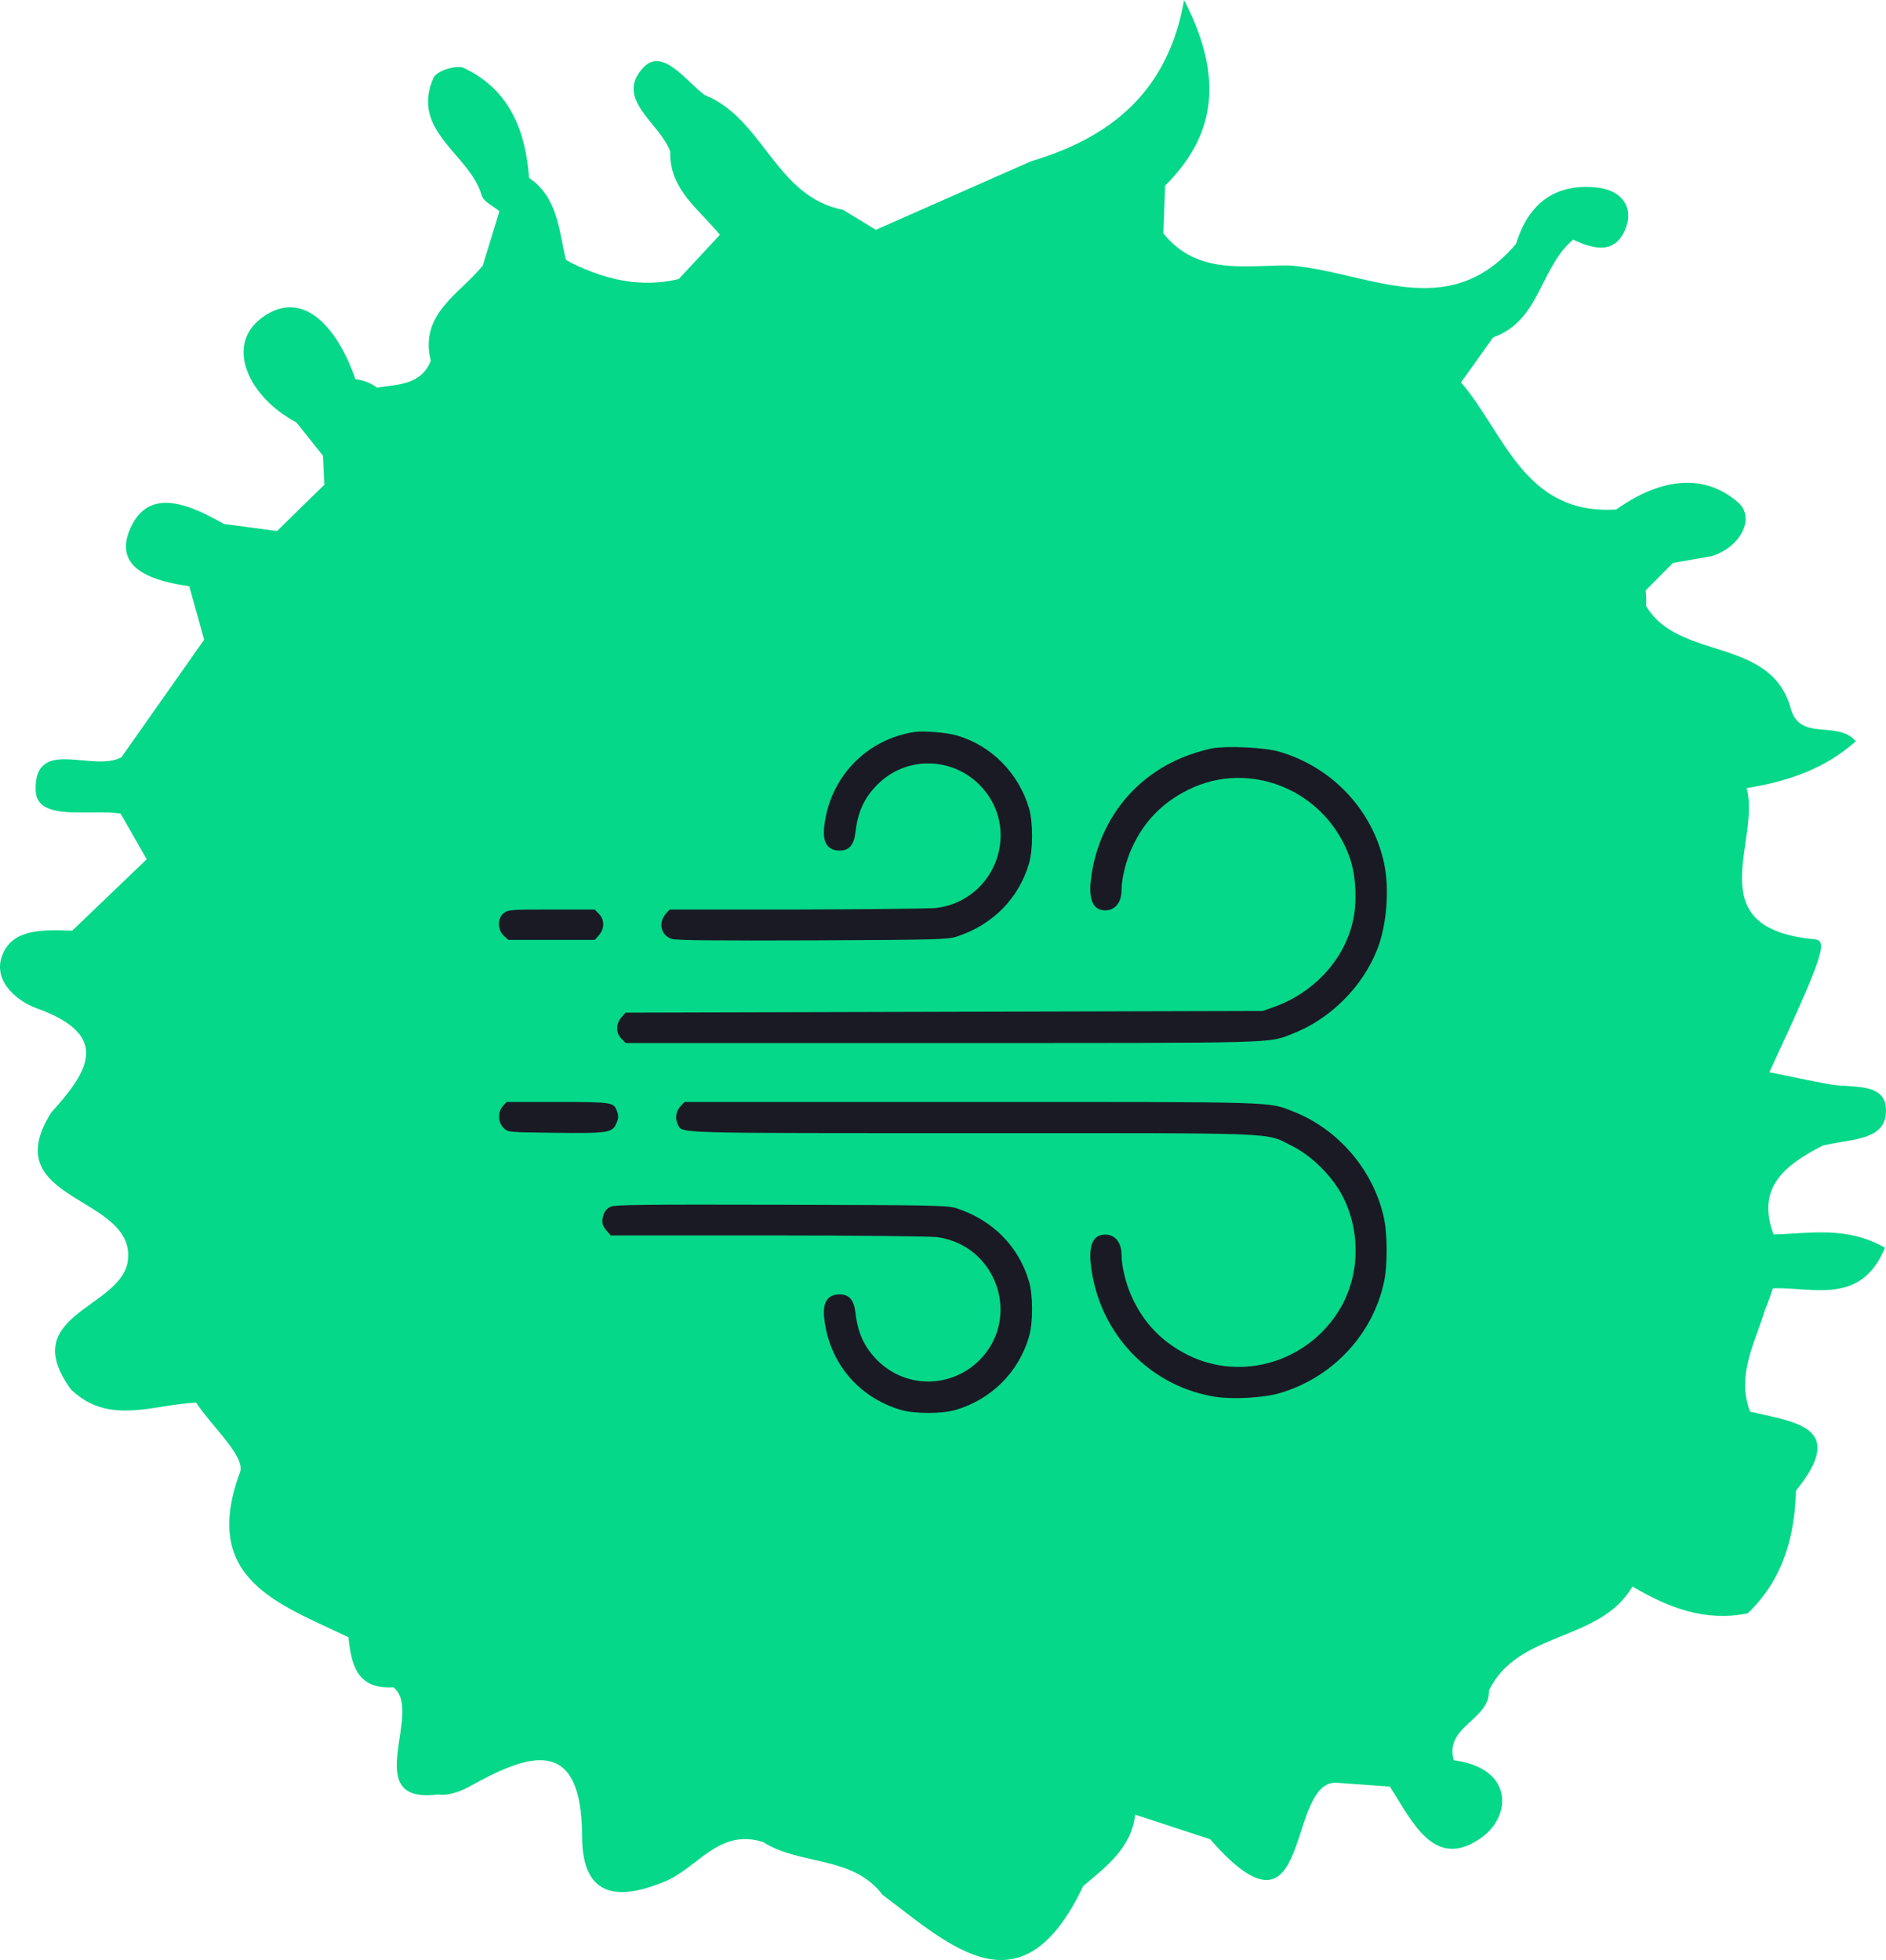 <?xml version="1.0" encoding="UTF-8"?>
<svg xmlns="http://www.w3.org/2000/svg" width="102" height="106" viewBox="0 0 102 106" fill="none">
    <path
        d="M98.542 61.97C99.815 61.605 101.805 61.744 101.981 60.328C102.216 58.465 100.23 58.863 98.987 58.645C97.884 58.449 96.787 58.207 95.691 57.985C98.783 51.347 98.836 50.863 98.094 50.792C91.803 50.192 95.244 45.512 94.464 42.623C96.63 42.267 98.657 41.617 100.368 40.087C99.366 38.938 97.456 40.087 96.879 38.431C95.869 34.374 90.811 35.792 89.027 32.776C89.042 32.494 89.034 32.211 89.002 31.93C89.495 31.437 89.987 30.942 90.48 30.444L92.56 30.081C94.147 29.595 94.961 27.989 93.988 27.157C91.954 25.414 89.528 26.053 87.404 27.556C82.43 27.856 81.395 23.462 79.017 20.68L80.751 18.248C83.29 17.356 83.29 14.454 85.081 12.959C86.129 13.448 87.293 13.787 87.878 12.456C88.421 11.214 87.691 10.293 86.41 10.146C84.104 9.884 82.651 11.018 81.996 13.181C78.281 17.584 73.848 14.63 69.676 14.352C67.271 14.352 64.727 14.88 62.92 12.622C62.951 11.76 62.981 10.899 63.012 10.039C65.814 7.261 66.157 4.105 64.038 0C63.174 4.988 60.037 7.452 55.762 8.722L47.37 12.428L45.588 11.345C41.935 10.637 41.288 6.398 38.1 5.135C37.079 4.359 35.832 2.56 34.802 3.645C33.186 5.355 35.695 6.648 36.249 8.199C36.188 10.252 37.824 11.324 38.933 12.701L36.706 15.093C34.657 15.58 32.754 15.127 30.925 14.23L30.611 14.054C30.21 12.459 30.191 10.701 28.615 9.621C28.42 7.062 27.566 4.846 25.079 3.674C24.685 3.49 23.612 3.838 23.448 4.198C22.159 7.112 25.419 8.329 26.048 10.565C26.149 10.91 26.677 11.14 27.009 11.426L26.111 14.357C24.868 15.913 22.662 16.956 23.299 19.515C22.762 20.839 21.519 20.777 20.397 20.964C20.053 20.711 19.647 20.554 19.221 20.508C18.382 18.024 16.516 15.45 14.166 17.182C12.115 18.697 13.486 21.508 16.03 22.843C16.504 23.443 16.984 24.044 17.466 24.646C17.491 25.172 17.514 25.691 17.539 26.217L14.983 28.717C14.025 28.591 13.069 28.467 12.113 28.336C10.322 27.331 8.031 26.235 7.02 28.641C6.106 30.816 8.381 31.435 10.236 31.708C10.503 32.674 10.772 33.637 11.041 34.596C9.553 36.715 8.062 38.833 6.569 40.95C5.041 41.803 1.841 39.801 1.927 42.741C1.973 44.469 4.875 43.736 6.525 44.005L7.934 46.471L3.906 50.331C2.543 50.298 0.891 50.176 0.228 51.428C-0.545 52.895 0.799 54.096 1.99 54.533C6.093 56.006 4.728 58 2.768 60.171C-0.336 65.091 7.555 64.6 6.894 68.314C6.353 70.798 0.914 71.137 3.839 75.144C5.906 77.129 8.318 75.939 10.607 75.856C11.446 77.133 13.298 78.775 12.977 79.63C10.821 85.44 15.122 86.744 18.848 88.547C18.997 90.027 19.301 91.374 21.278 91.25C22.943 92.562 19.391 97.602 23.687 97.046C24.075 97.112 24.585 97.014 25.258 96.689C28.478 94.887 31.462 93.703 31.479 99.296C31.479 102.839 33.687 102.698 35.974 101.746C37.731 101.018 38.88 98.863 41.267 99.618C43.271 100.902 46.112 100.328 47.727 102.471C51.48 105.294 55.275 108.97 58.584 101.997C59.842 100.939 61.18 99.943 61.394 98.138L65.451 99.469C71.15 106 69.435 95.888 72.467 96.427L75.167 96.621C76.362 98.459 77.57 101.252 80.164 99.349C81.747 98.19 81.867 95.624 78.623 95.195C78.094 93.363 80.588 93.022 80.527 91.422C82.091 88.178 86.546 88.818 88.285 85.8L88.314 85.812C90.228 86.949 92.227 87.719 94.521 87.251C96.422 85.431 97.06 83.13 97.133 80.613C99.989 77.094 96.97 76.912 94.644 76.339C93.9 74.352 94.917 72.625 95.46 70.827C95.617 70.448 95.758 70.063 95.879 69.672C98.049 69.595 100.654 70.62 101.945 67.478C99.849 66.283 97.863 66.714 95.917 66.761C94.955 64.174 96.594 62.99 98.542 61.97Z"
        fill="#06D889" />
    <g clip-path="url(#clip0_744_23)">
        <path
            d="M49.453 39.587C46.837 39.991 44.878 42.044 44.578 44.688C44.475 45.559 44.747 45.991 45.403 46C45.928 46 46.181 45.7 46.266 45.006C46.388 43.909 46.744 43.141 47.456 42.428C48.984 40.9 51.431 40.909 52.969 42.438C55.275 44.753 53.906 48.681 50.644 49.103C50.297 49.141 46.913 49.178 43.116 49.188H36.216L36.028 49.394C35.578 49.9 35.737 50.603 36.347 50.781C36.6 50.856 38.756 50.875 43.969 50.856C50.672 50.828 51.272 50.809 51.75 50.65C53.691 50.013 55.097 48.587 55.65 46.703C55.875 45.944 55.875 44.462 55.65 43.703C55.087 41.809 53.616 40.319 51.75 39.775C51.225 39.616 49.941 39.513 49.453 39.587Z"
            fill="#1A1A24" />
        <path
            d="M65.559 40.469C65.288 40.525 64.763 40.666 64.397 40.797C61.622 41.763 59.672 44.022 59.1 46.919C58.819 48.353 58.978 49.094 59.588 49.216C60.216 49.328 60.656 48.888 60.656 48.138C60.656 47.519 60.891 46.572 61.209 45.869C61.856 44.444 62.85 43.413 64.266 42.709C67.631 41.041 71.728 42.766 73.003 46.394C73.331 47.322 73.406 48.766 73.172 49.797C72.713 51.888 71.072 53.678 68.906 54.456L68.297 54.672L51.066 54.719L33.825 54.766L33.6 55.028C33.3 55.384 33.3 55.872 33.609 56.172L33.834 56.406H50.906C69.469 56.406 68.559 56.434 69.938 55.891C71.953 55.103 73.697 53.359 74.484 51.344C75 50.041 75.15 48.1 74.859 46.703C74.25 43.825 72.056 41.481 69.169 40.647C68.391 40.422 66.384 40.328 65.559 40.469Z"
            fill="#1A1A24" />
        <path
            d="M27.244 49.384C26.897 49.656 26.897 50.275 27.244 50.603L27.488 50.828H29.831H32.175L32.4 50.566C32.7 50.209 32.7 49.722 32.391 49.422L32.166 49.188H29.831C27.609 49.188 27.478 49.197 27.244 49.384Z"
            fill="#1A1A24" />
        <path
            d="M27.206 59.809C26.906 60.128 26.925 60.709 27.244 61.009C27.487 61.234 27.487 61.234 29.981 61.263C32.869 61.3 33.131 61.263 33.337 60.747C33.45 60.494 33.459 60.353 33.384 60.138C33.197 59.603 33.197 59.603 30.178 59.594H27.403L27.206 59.809Z"
            fill="#1A1A24" />
        <path
            d="M36.797 59.838C36.544 60.11 36.497 60.513 36.666 60.831C36.919 61.3 36.3 61.281 52.613 61.281C69.6 61.281 68.372 61.235 69.844 61.956C70.941 62.5 72.066 63.616 72.628 64.722C73.603 66.644 73.538 69.016 72.45 70.816C70.744 73.647 67.172 74.725 64.266 73.291C62.85 72.588 61.856 71.556 61.209 70.131C60.891 69.428 60.656 68.481 60.656 67.863C60.656 67.113 60.216 66.672 59.588 66.785C58.978 66.906 58.819 67.647 59.1 69.081C59.766 72.456 62.391 75.016 65.738 75.541C66.675 75.691 68.316 75.597 69.169 75.353C72.047 74.528 74.25 72.185 74.859 69.297C75.038 68.444 75.038 66.803 74.859 65.931C74.325 63.344 72.413 61.075 69.938 60.11C68.569 59.575 69.328 59.594 52.5 59.594H37.022L36.797 59.838Z"
            fill="#1A1A24" />
        <path
            d="M33.038 65.256C32.831 65.35 32.7 65.491 32.634 65.716C32.513 66.072 32.569 66.297 32.841 66.597L33.028 66.813H41.569C46.266 66.813 50.372 66.859 50.7 66.906C53.925 67.366 55.247 71.275 52.969 73.563C51.431 75.091 48.984 75.1 47.456 73.572C46.744 72.859 46.388 72.091 46.266 70.994C46.181 70.3 45.928 70 45.403 70C44.747 70.01 44.475 70.441 44.578 71.313C44.85 73.694 46.416 75.559 48.703 76.244C49.462 76.469 50.944 76.469 51.703 76.244C53.625 75.672 55.087 74.21 55.65 72.297C55.875 71.538 55.875 70.056 55.65 69.297C55.097 67.413 53.691 65.988 51.75 65.35C51.272 65.191 50.663 65.172 42.281 65.153C34.809 65.135 33.281 65.153 33.038 65.256Z"
            fill="#1A1A24" />
    </g>
    <defs>
        <clipPath id="clip0_744_23">
            <rect width="48" height="48" fill="white" transform="translate(27 34)" />
        </clipPath>
    </defs>
</svg>